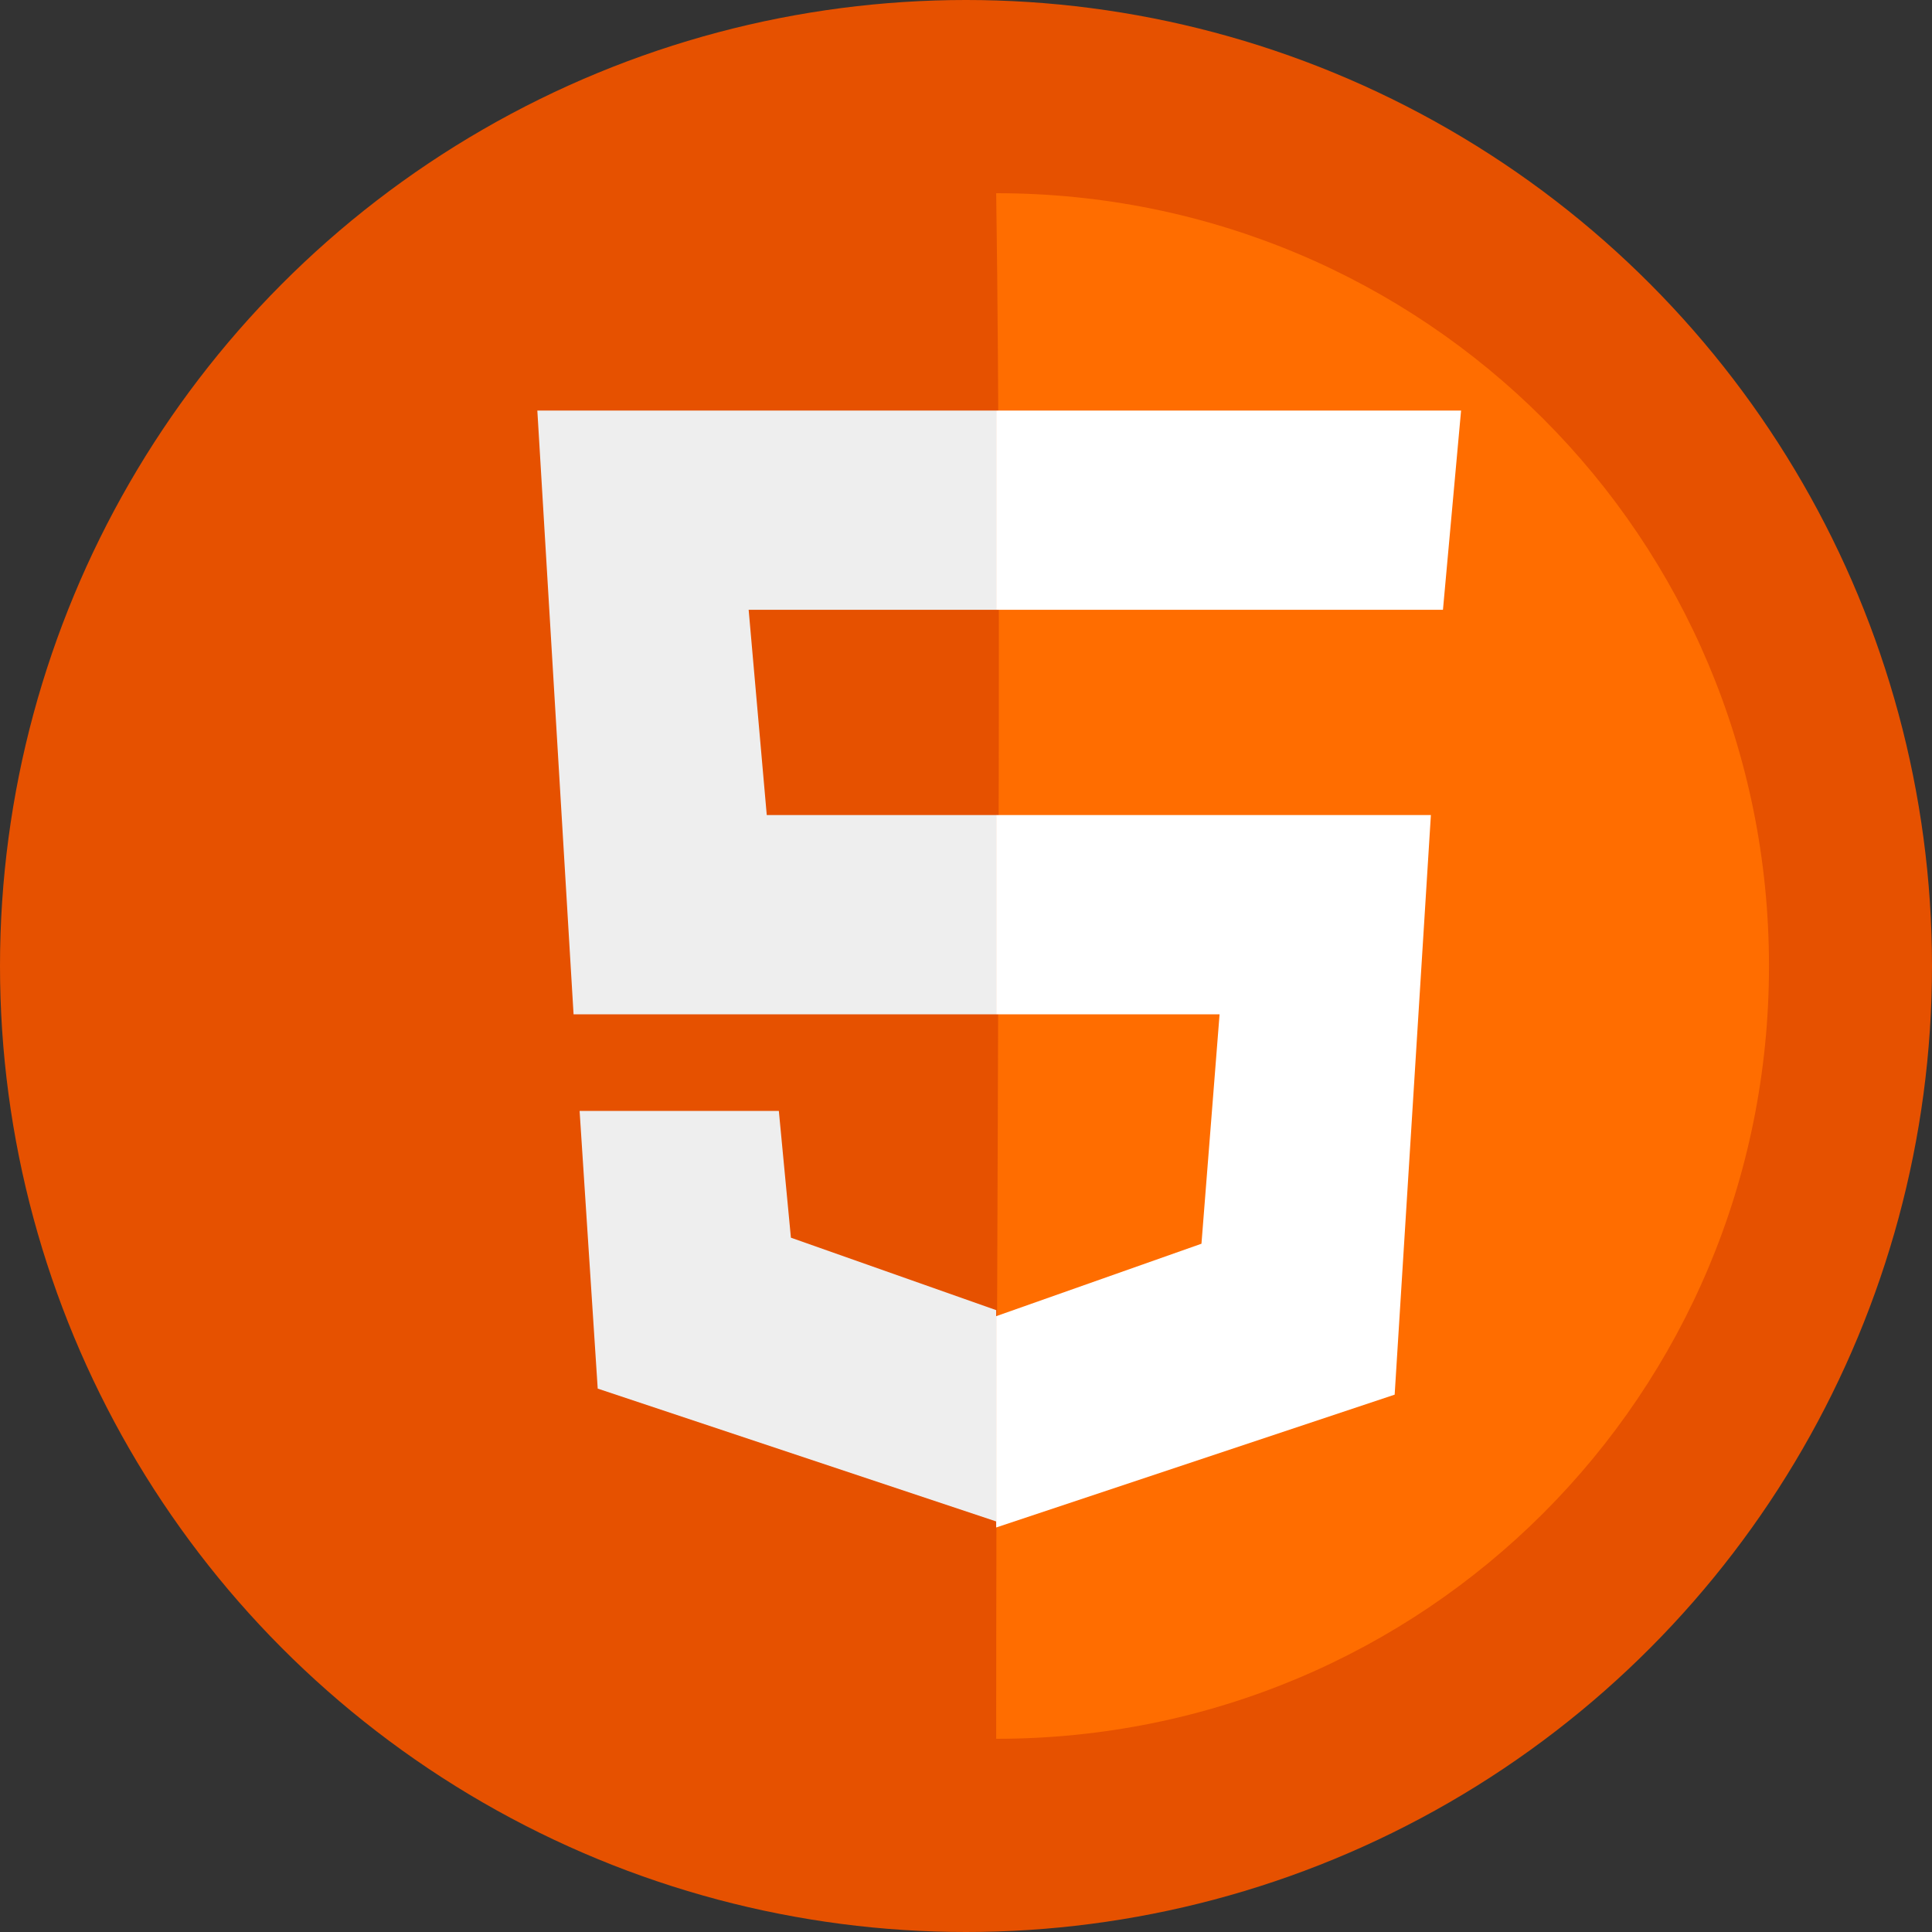 <?xml version="1.0" encoding="utf-8"?>
<!-- Generator: Adobe Illustrator 26.1.0, SVG Export Plug-In . SVG Version: 6.00 Build 0)  -->
<svg version="1.1" id="레이어_1" xmlns="http://www.w3.org/2000/svg" xmlns:xlink="http://www.w3.org/1999/xlink" x="0px"
	 y="0px" viewBox="0 0 32 32" style="enable-background:new 0 0 32 32;" xml:space="preserve">
<rect x="0" y="0" width="32" height="32" fill="#333333" stroke="none"/>
<style type="text/css">
	.st0{fill:#E65100;}
	.st1{fill:#FF6D00;}
	.st2{fill:#FFFFFF;}
	.st3{fill:#EEEEEE;}
</style>
<circle class="st0" cx="16" cy="16" r="16"/>
<path class="st1" d="M29.3,16c0,7.1-5.7,12.8-12.8,12.8c0-8.8,0.1-18.8,0-25.6C23.6,3.2,29.3,8.9,29.3,16z"/>
<g>
	<path class="st2" d="M16.5,16.8v-3.3h7.2l-0.6,9.6l-6.6,2.2v-3.5l3.4-1.2l0.3-3.8C20.1,16.8,16.5,16.8,16.5,16.8z M23.9,10.1
		l0.3-3.3h-7.7v3.3H23.9z"/>
	<path class="st3" d="M16.5,21.7v3.5l-6.6-2.2l-0.3-4.6h3.3l0.2,2.1L16.5,21.7z M12.4,10.1h4.1V6.8H8.9l0.6,10h7v-3.3h-3.8
		L12.4,10.1z"/>
</g>
</svg>

